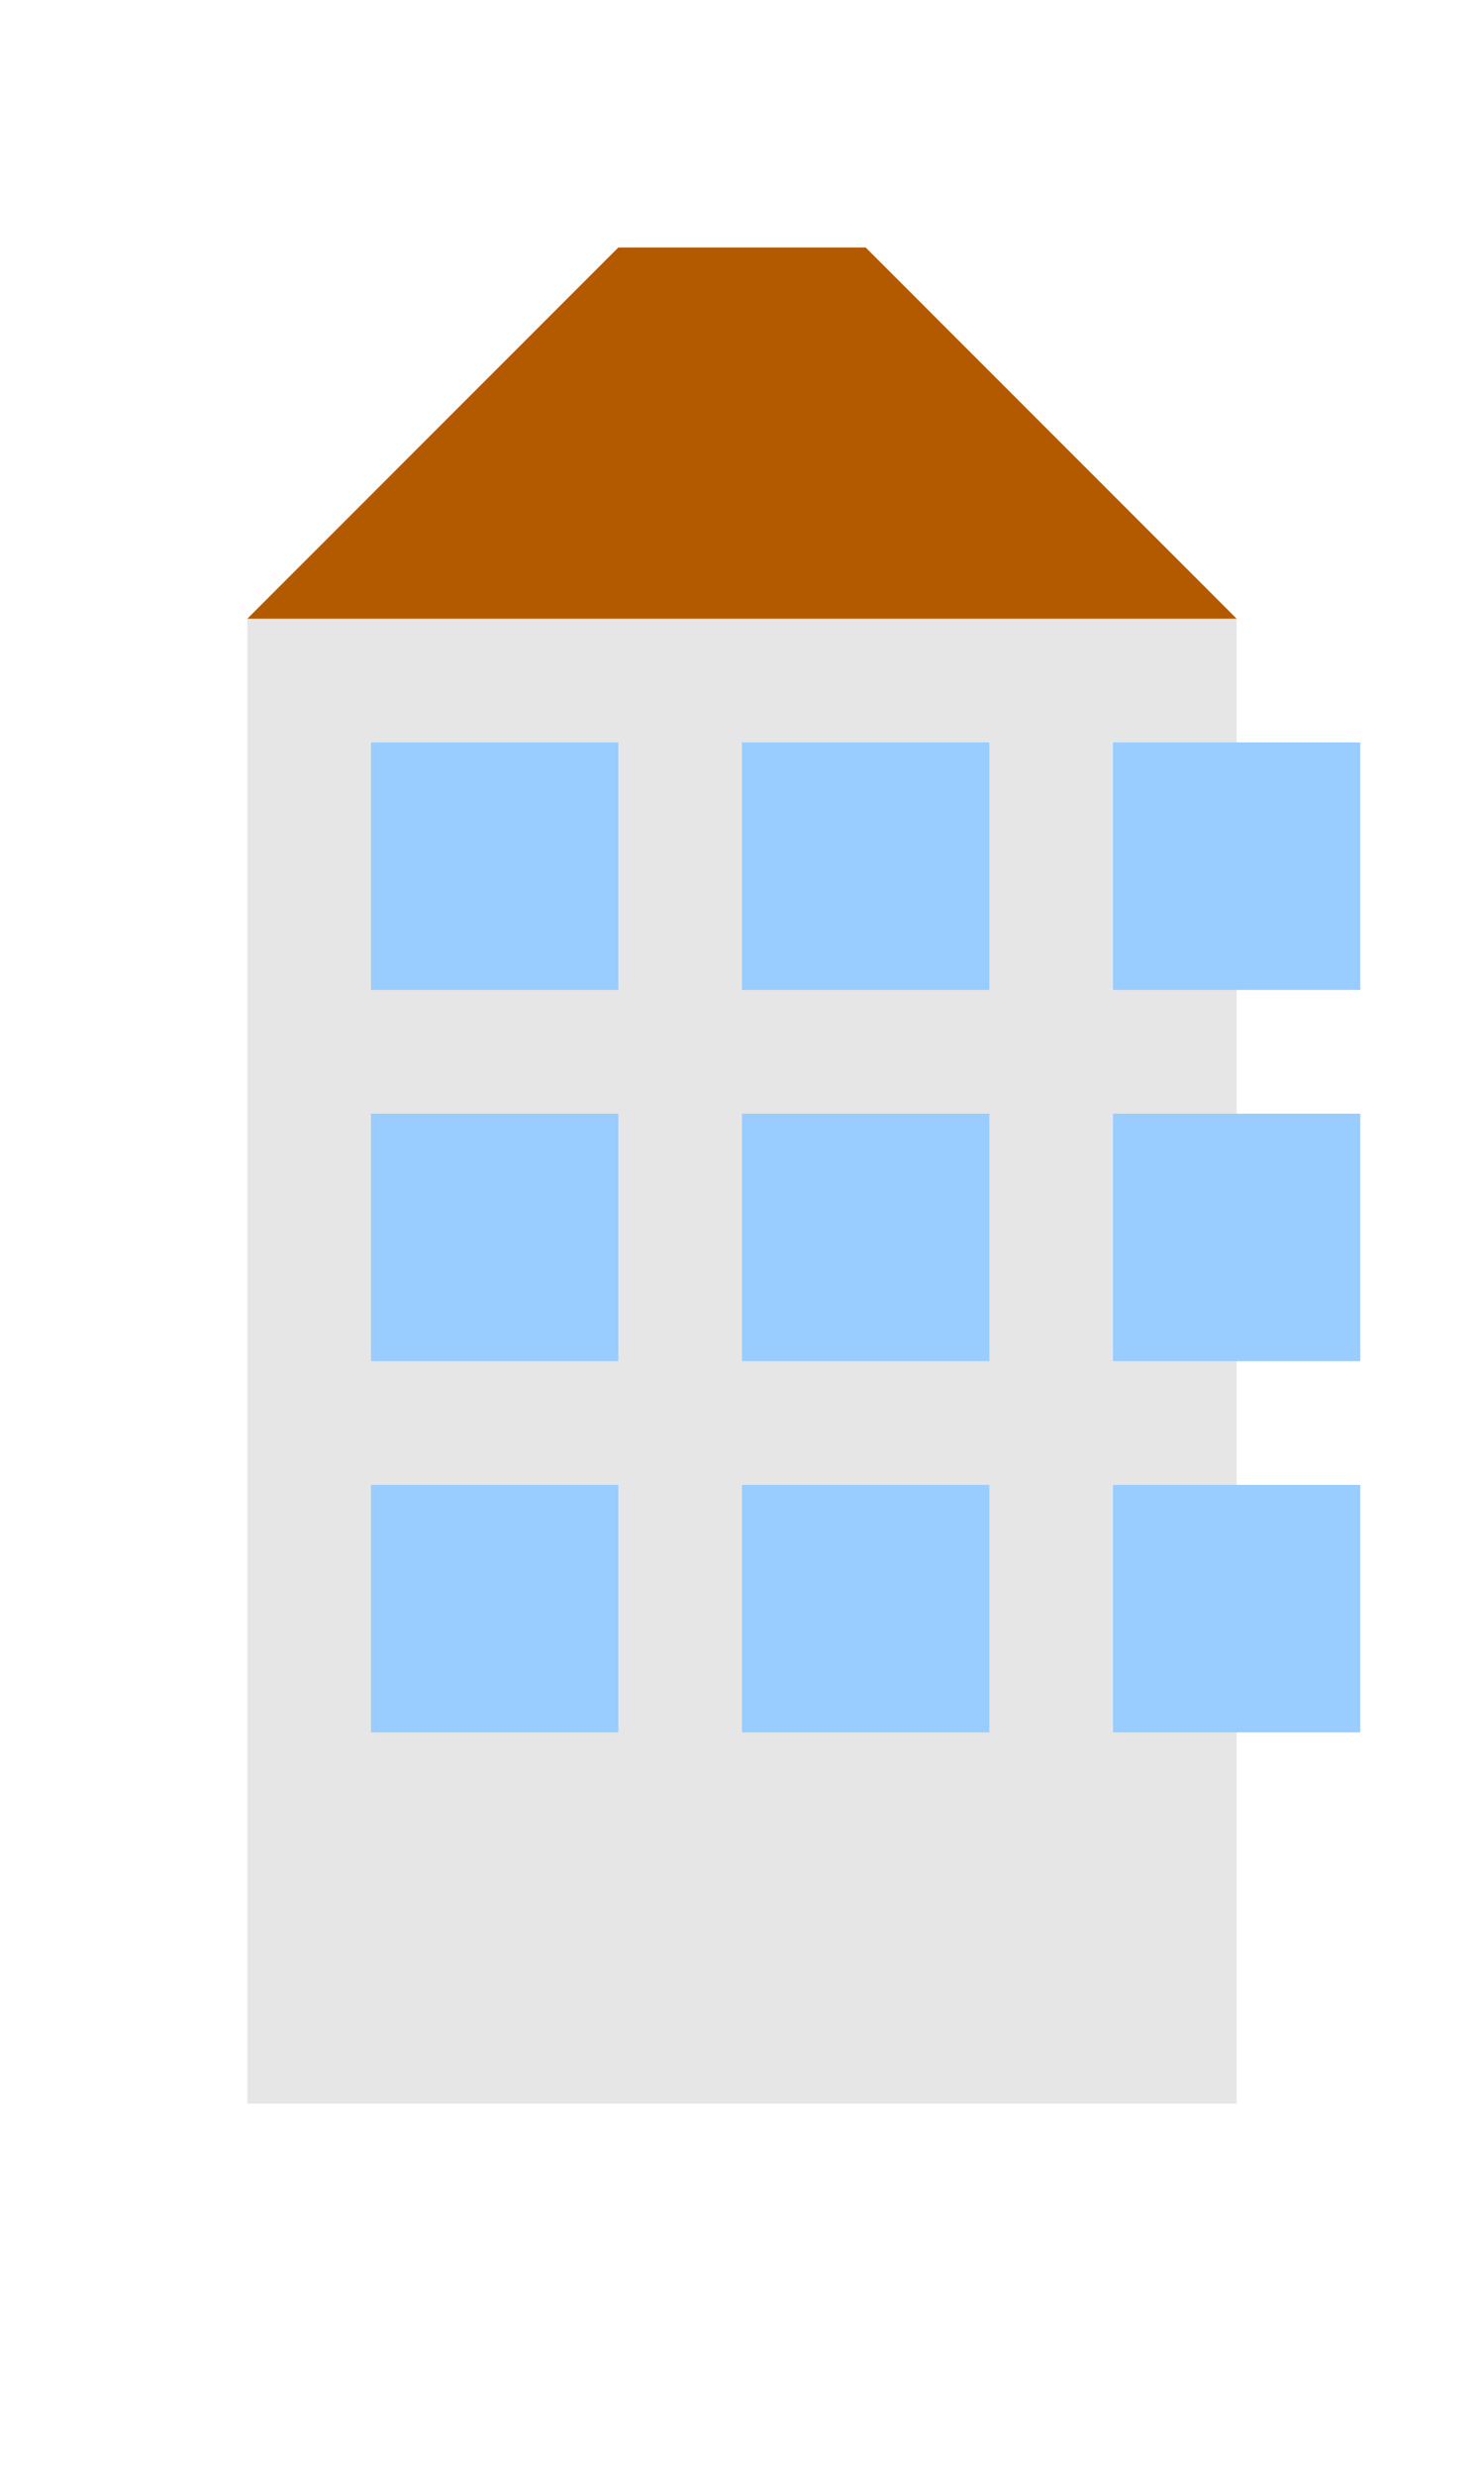 <svg width="120" height="200" viewBox="0 0 120 200" fill="none" xmlns="http://www.w3.org/2000/svg">
    <!-- Building -->
    <rect x="20" y="50" width="80" height="120" fill="#E6E6E6"/>
    <!-- Windows -->
    <!-- First Floor -->
    <rect x="30" y="60" width="20" height="20" fill="#99CCFF"/>
    <rect x="60" y="60" width="20" height="20" fill="#99CCFF"/>
    <rect x="90" y="60" width="20" height="20" fill="#99CCFF"/>
    <!-- Second Floor -->
    <rect x="30" y="90" width="20" height="20" fill="#99CCFF"/>
    <rect x="60" y="90" width="20" height="20" fill="#99CCFF"/>
    <rect x="90" y="90" width="20" height="20" fill="#99CCFF"/>
    <!-- Third Floor -->
    <rect x="30" y="120" width="20" height="20" fill="#99CCFF"/>
    <rect x="60" y="120" width="20" height="20" fill="#99CCFF"/>
    <rect x="90" y="120" width="20" height="20" fill="#99CCFF"/>
    <!-- Roof -->
    <polygon points="20,50 100,50 70,20 50,20 20,50" fill="#B35900"/>
</svg>
